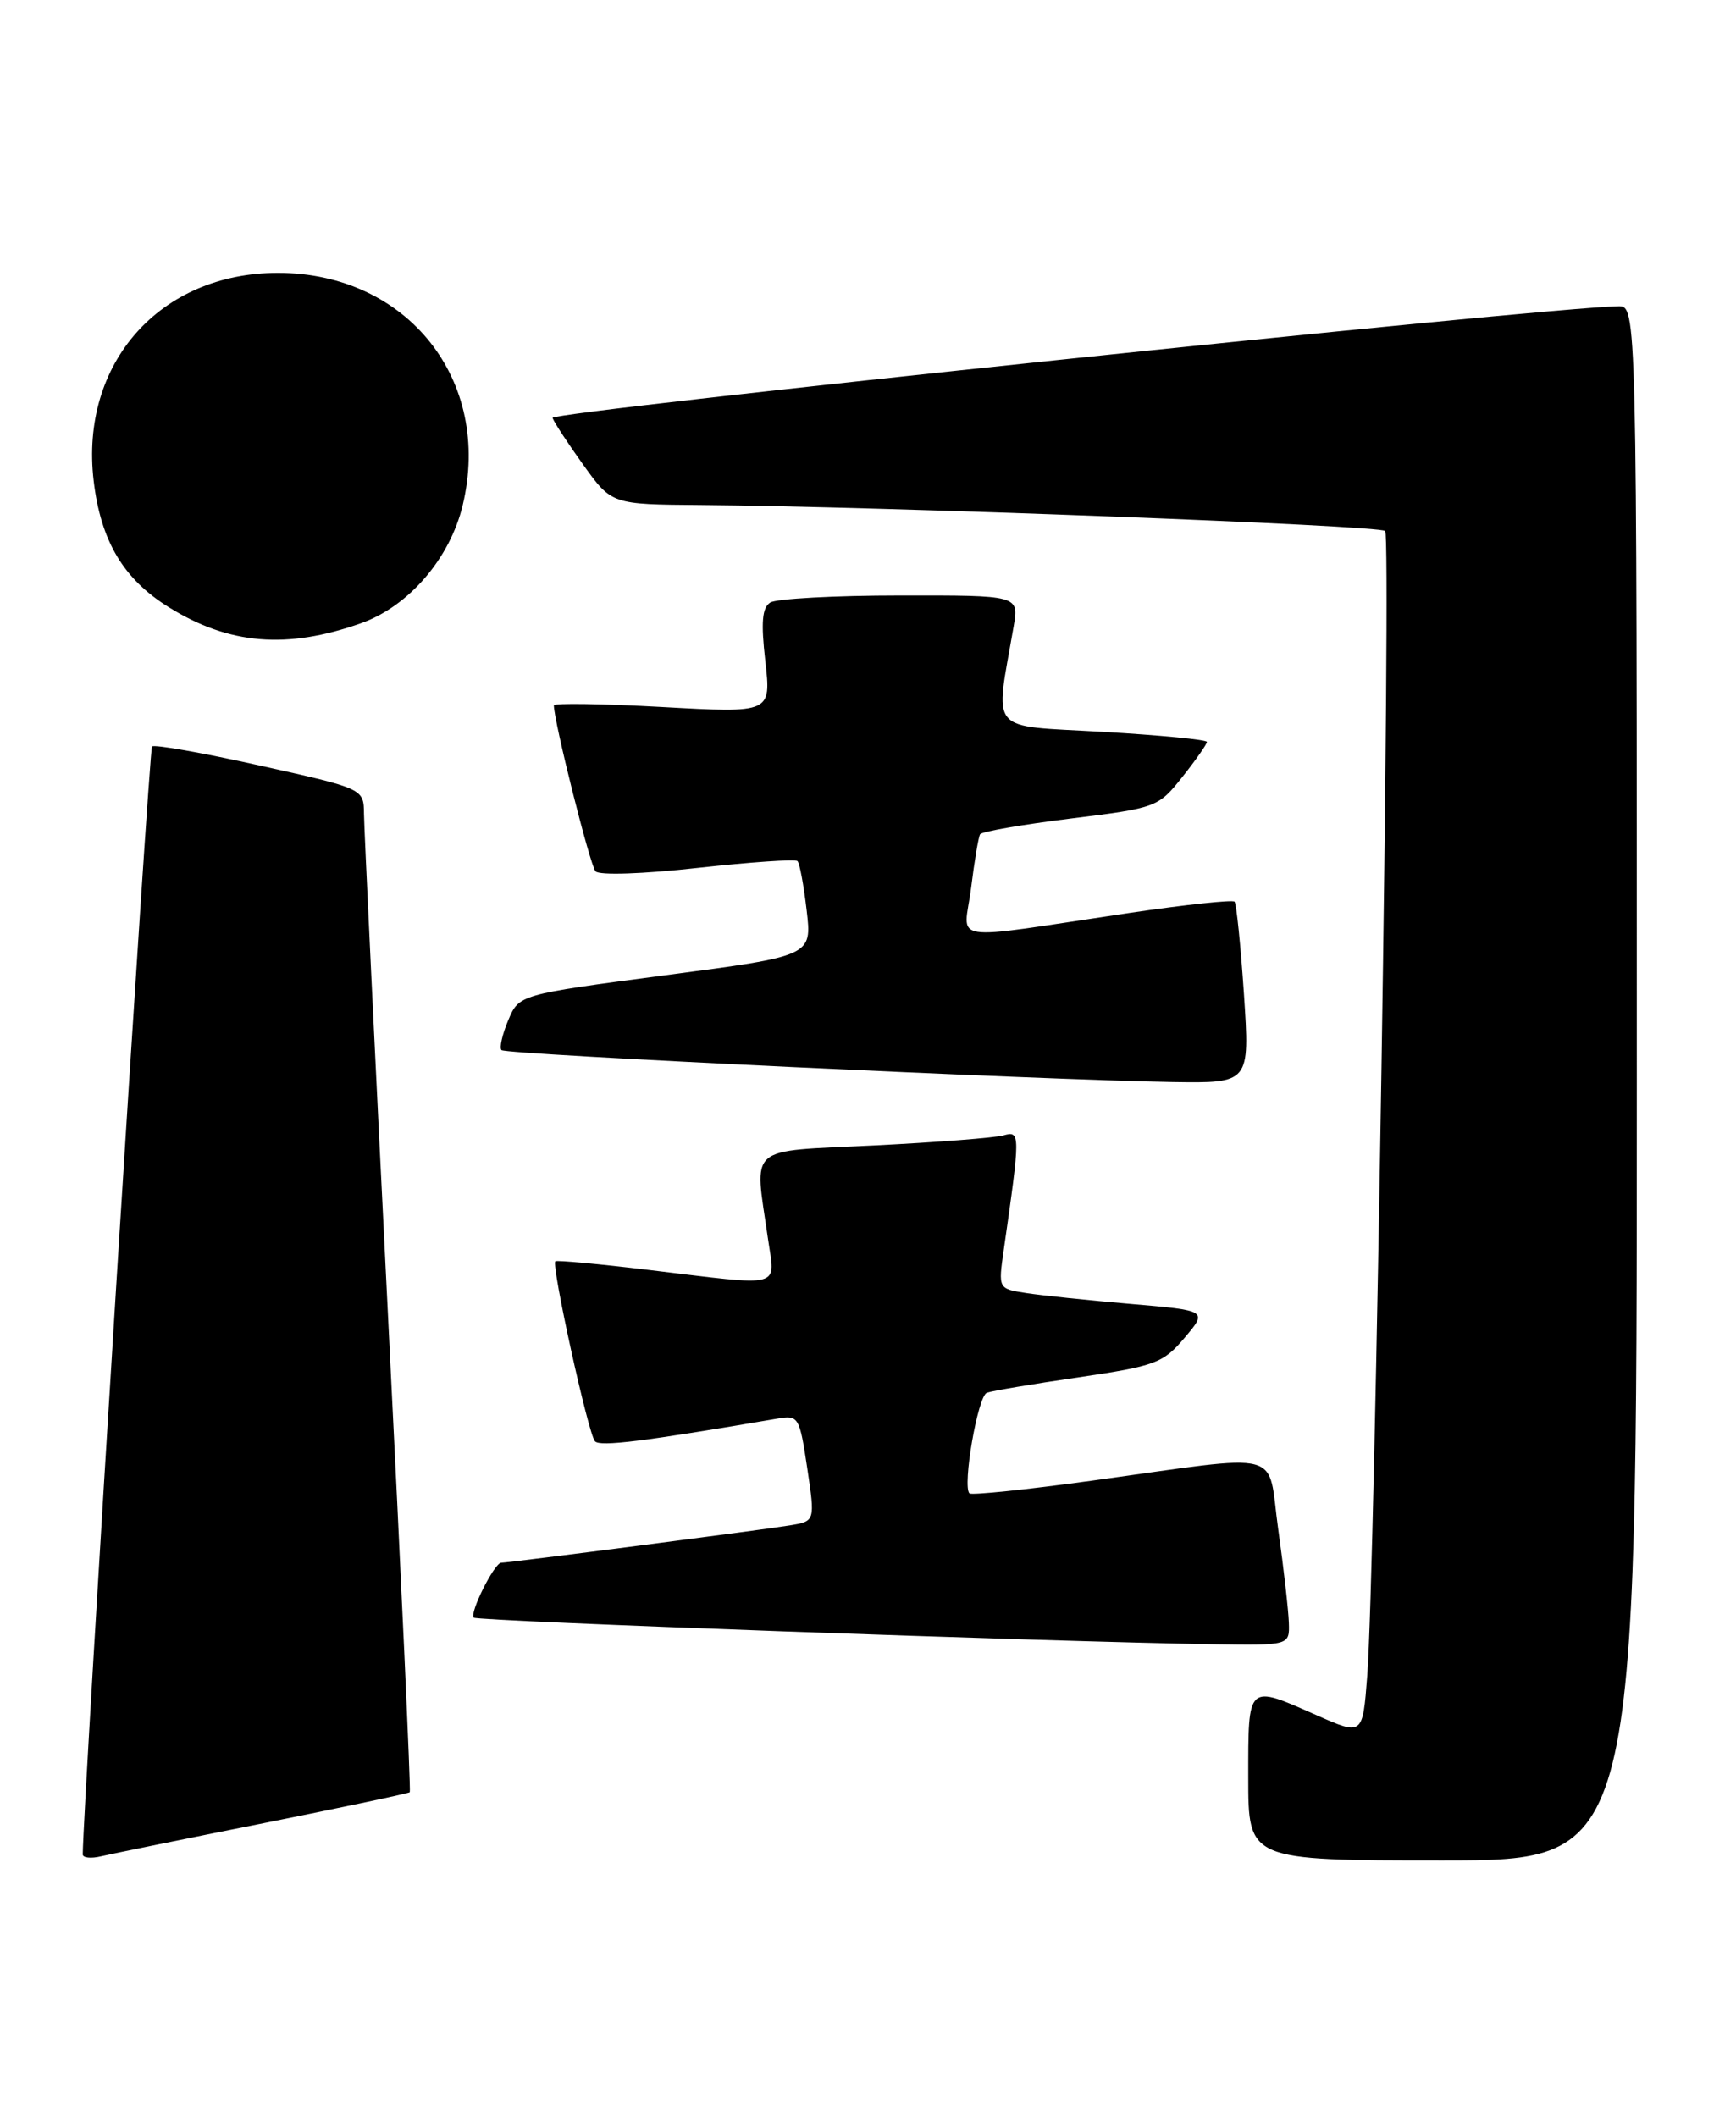 <?xml version="1.0" encoding="UTF-8" standalone="no"?>
<!DOCTYPE svg PUBLIC "-//W3C//DTD SVG 1.1//EN" "http://www.w3.org/Graphics/SVG/1.1/DTD/svg11.dtd" >
<svg xmlns="http://www.w3.org/2000/svg" xmlns:xlink="http://www.w3.org/1999/xlink" version="1.1" viewBox="0 0 210 256">
 <g >
 <path fill="currentColor"
d=" M 31.92 220.49 C 41.49 218.57 49.44 216.89 49.57 216.75 C 49.71 216.61 48.52 190.62 46.93 159.00 C 45.35 127.38 44.04 100.12 44.03 98.44 C 44.00 95.38 44.00 95.38 31.44 92.59 C 24.53 91.05 18.66 90.01 18.39 90.28 C 18.03 90.63 10.07 217.97 10.01 224.27 C 10.00 224.69 11.01 224.80 12.25 224.50 C 13.49 224.21 22.34 222.40 31.92 220.49 Z  M 198.00 131.00 C 198.00 37.00 198.00 37.00 195.75 37.04 C 186.51 37.21 66.57 49.77 66.84 50.54 C 67.02 51.07 68.71 53.64 70.58 56.25 C 74.00 61.00 74.00 61.00 84.75 61.08 C 106.74 61.25 166.86 63.53 167.56 64.22 C 168.31 64.97 166.35 190.20 165.39 202.70 C 164.84 209.90 164.84 209.90 159.29 207.45 C 150.83 203.71 151.00 203.55 151.00 215.00 C 151.00 225.00 151.00 225.00 174.50 225.00 C 198.00 225.00 198.00 225.00 198.00 131.00 Z  M 155.91 196.25 C 155.86 194.74 155.29 189.68 154.63 185.00 C 153.24 175.12 155.88 175.81 132.10 179.07 C 124.19 180.16 117.51 180.85 117.27 180.61 C 116.40 179.73 118.28 168.83 119.38 168.44 C 119.99 168.21 125.00 167.37 130.50 166.57 C 139.78 165.20 140.70 164.86 143.29 161.80 C 146.09 158.50 146.09 158.50 136.79 157.70 C 131.68 157.26 125.98 156.67 124.12 156.38 C 120.75 155.86 120.75 155.86 121.42 151.18 C 123.44 137.09 123.44 136.73 121.40 137.31 C 120.36 137.61 113.31 138.15 105.75 138.53 C 90.13 139.30 91.26 138.31 92.89 149.75 C 93.77 155.91 95.04 155.57 78.50 153.59 C 72.45 152.86 67.36 152.39 67.18 152.54 C 66.66 152.97 71.16 173.43 71.97 174.31 C 72.60 174.99 77.88 174.33 94.09 171.56 C 96.59 171.13 96.72 171.36 97.65 177.55 C 98.61 183.98 98.61 183.98 95.55 184.48 C 92.15 185.04 61.54 189.00 60.63 189.00 C 59.81 189.00 56.76 195.09 57.31 195.64 C 57.73 196.07 126.74 198.55 146.75 198.86 C 156.00 199.00 156.00 199.00 155.91 196.25 Z  M 150.48 120.25 C 150.08 114.34 149.57 109.30 149.34 109.05 C 149.12 108.80 143.43 109.41 136.71 110.40 C 114.03 113.76 116.62 114.16 117.47 107.40 C 117.87 104.15 118.36 101.23 118.56 100.90 C 118.77 100.57 123.69 99.72 129.50 99.00 C 139.93 97.71 140.11 97.64 143.04 93.95 C 144.67 91.90 146.00 89.99 146.00 89.73 C 146.00 89.46 140.32 88.91 133.38 88.51 C 119.34 87.70 120.35 88.90 122.62 75.75 C 123.26 72.00 123.26 72.00 108.88 72.02 C 100.97 72.02 93.91 72.41 93.18 72.87 C 92.19 73.49 92.04 75.25 92.58 79.97 C 93.29 86.24 93.29 86.24 80.14 85.51 C 72.91 85.11 67.00 85.02 67.00 85.31 C 67.00 87.23 71.38 104.67 72.04 105.38 C 72.51 105.88 77.81 105.70 84.43 104.96 C 90.80 104.26 96.22 103.88 96.47 104.14 C 96.73 104.39 97.23 107.08 97.58 110.11 C 98.23 115.61 98.23 115.61 80.51 117.94 C 62.79 120.28 62.79 120.28 61.48 123.39 C 60.76 125.10 60.39 126.72 60.67 127.00 C 61.20 127.53 126.07 130.61 141.85 130.86 C 151.19 131.00 151.19 131.00 150.48 120.25 Z  M 43.69 75.37 C 49.44 73.33 54.43 67.54 55.97 61.11 C 59.60 45.99 49.27 33.00 33.62 33.00 C 19.35 33.00 9.65 43.94 11.33 58.15 C 12.20 65.45 14.92 70.02 20.42 73.44 C 27.71 77.97 34.72 78.55 43.69 75.37 Z "/>
</g>
</svg>